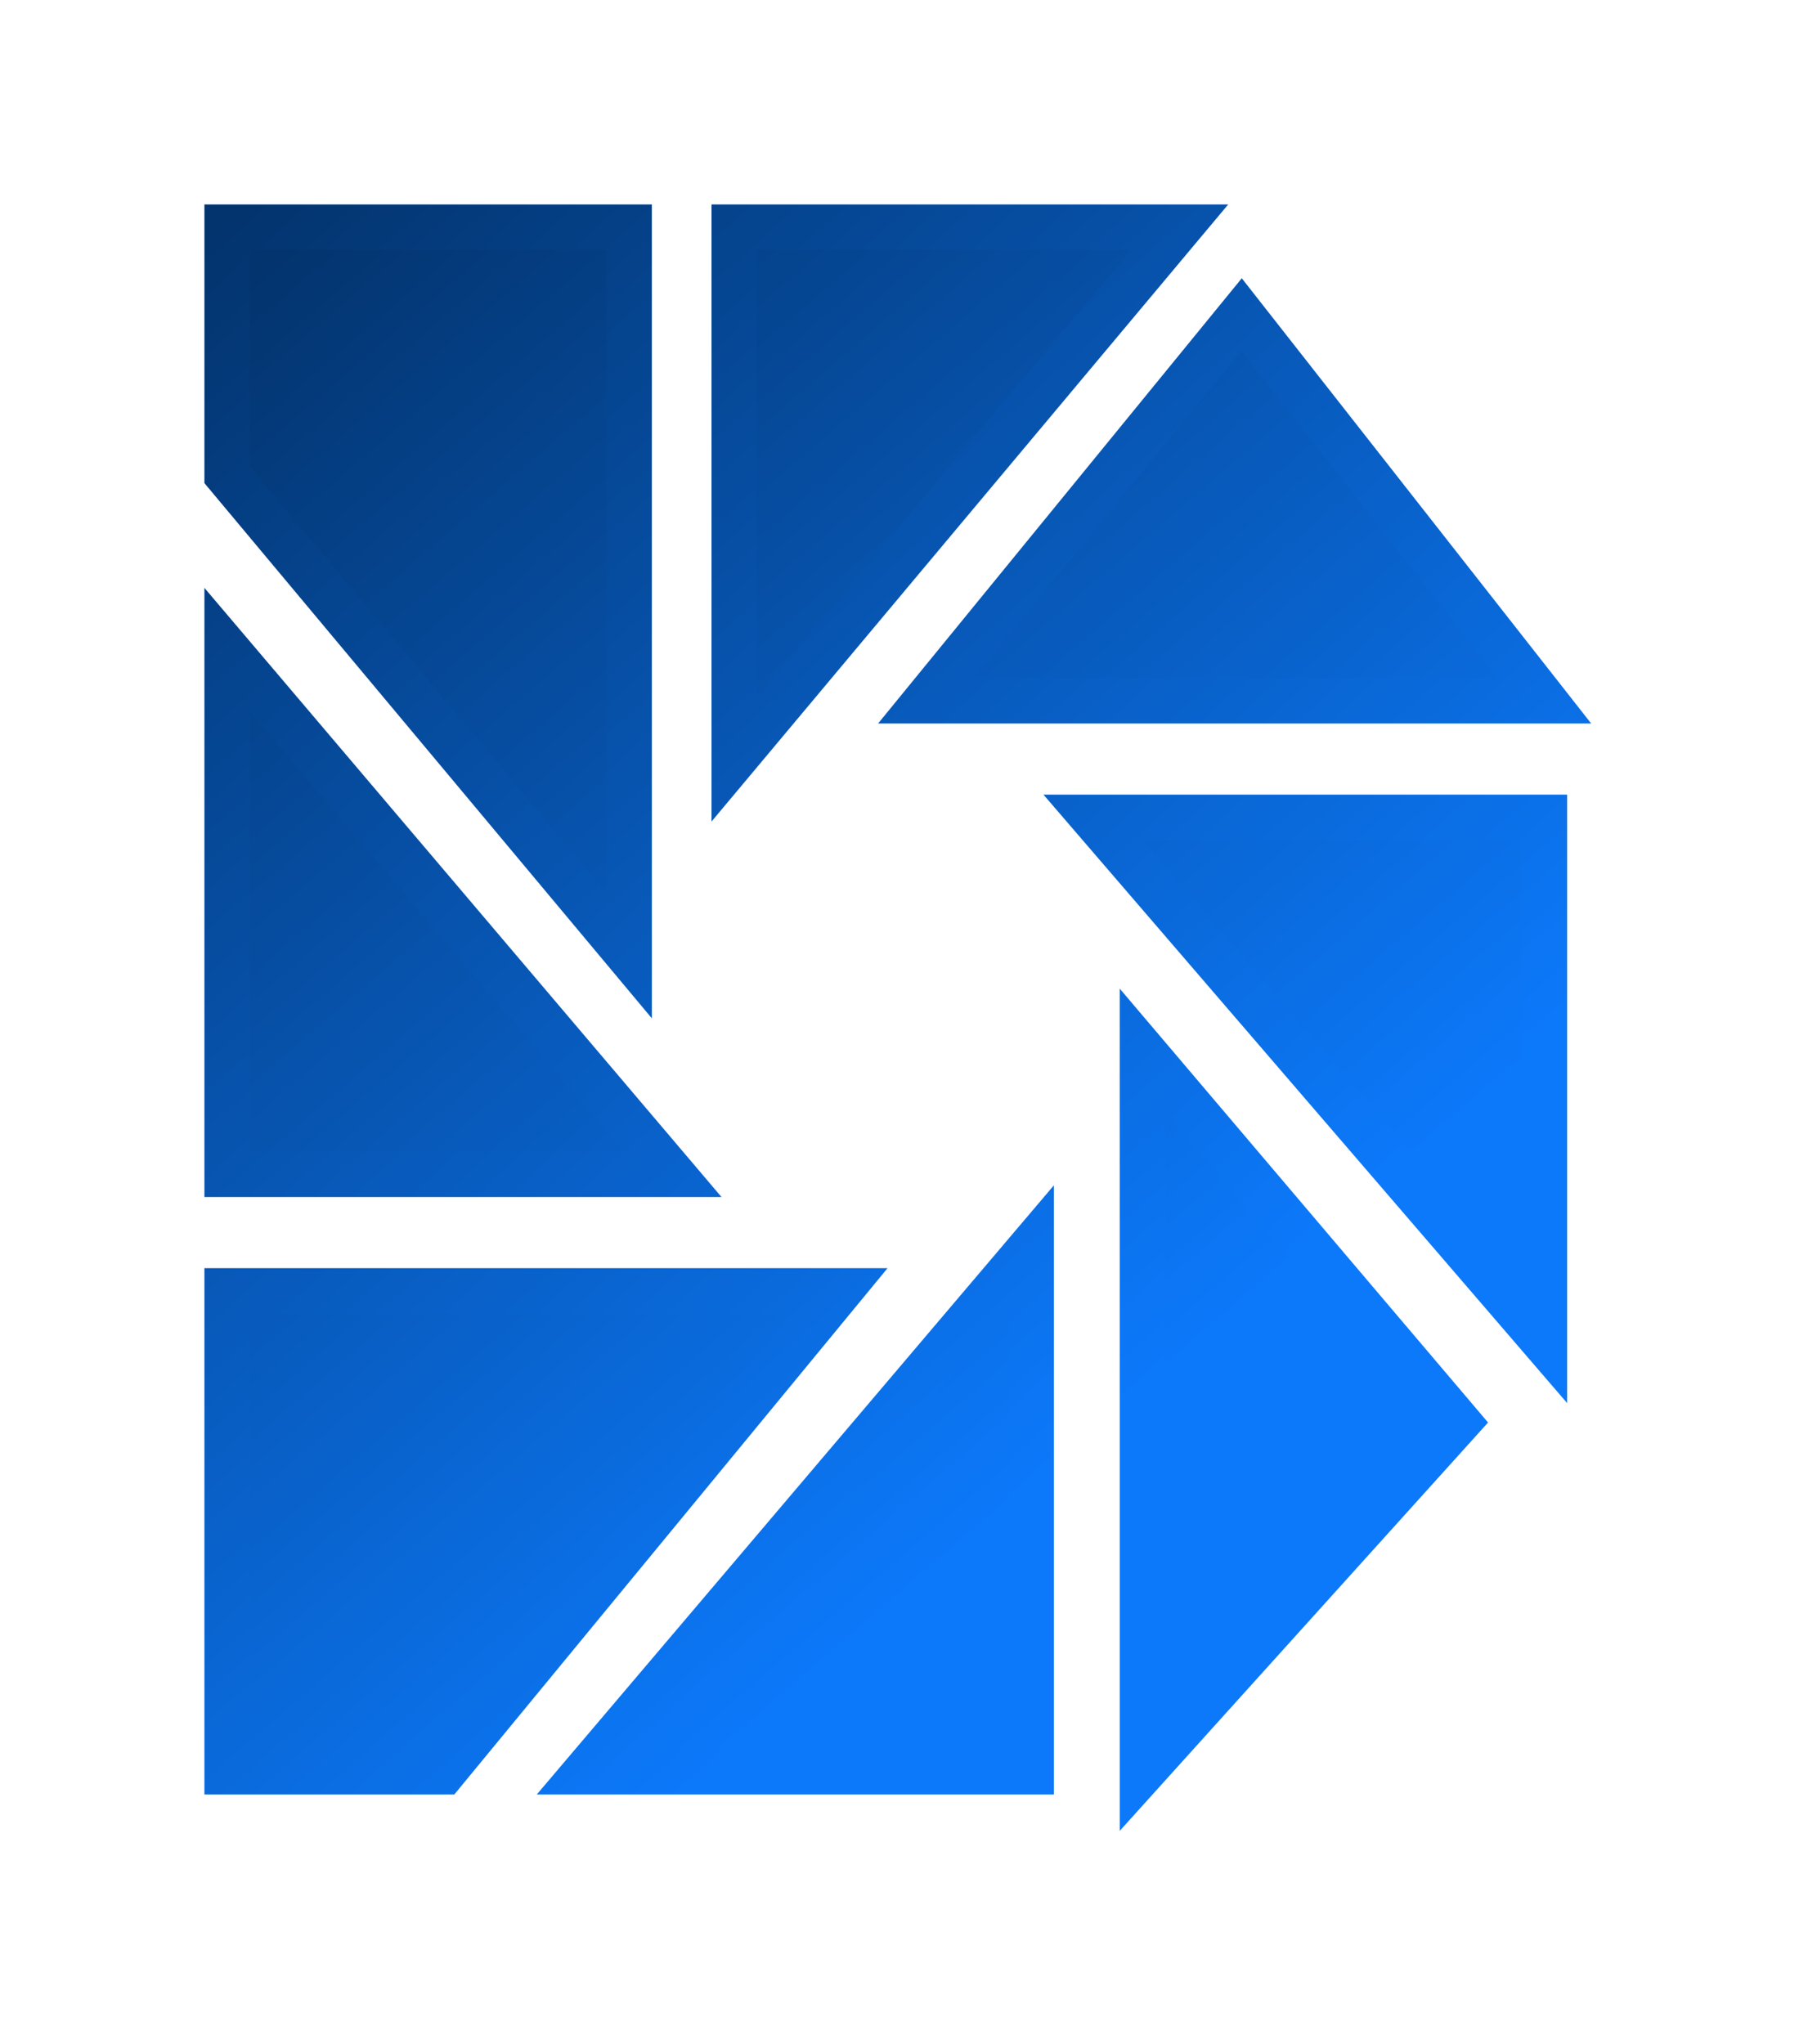 <svg width="40" height="45" viewBox="0 0 40 45" fill="none" xmlns="http://www.w3.org/2000/svg">
<g filter="url(#filter0_d_238_699)">
<path d="M13.85 17.038L5 6.453V1H13.85V17.038Z" fill="url(#paint0_linear_238_699)"/>
<path d="M14.803 21.849L5 10.302V21.849H14.803Z" fill="url(#paint1_linear_238_699)"/>
<path d="M18.479 24.415H5V35H9.765L18.479 24.415Z" fill="url(#paint2_linear_238_699)"/>
<path d="M22.7 23.453L12.897 35H22.7V23.453Z" fill="url(#paint3_linear_238_699)"/>
<path d="M32.094 27.302L25.15 35V19.123L32.094 27.302Z" fill="url(#paint4_linear_238_699)"/>
<path d="M34 13.991H24.061L34 25.538V13.991Z" fill="url(#paint5_linear_238_699)"/>
<path d="M34 11.425H20.385L27.329 2.925L34 11.425Z" fill="url(#paint6_linear_238_699)"/>
<path d="M25.967 1L16.164 12.707V1H25.967Z" fill="url(#paint7_linear_238_699)"/>
<path d="M13.85 17.038L5 6.453V1H13.85V17.038Z" stroke="url(#paint8_linear_238_699)"/>
<path d="M14.803 21.849L5 10.302V21.849H14.803Z" stroke="url(#paint9_linear_238_699)"/>
<path d="M18.479 24.415H5V35H9.765L18.479 24.415Z" stroke="url(#paint10_linear_238_699)"/>
<path d="M22.7 23.453L12.897 35H22.7V23.453Z" stroke="url(#paint11_linear_238_699)"/>
<path d="M32.094 27.302L25.15 35V19.123L32.094 27.302Z" stroke="url(#paint12_linear_238_699)"/>
<path d="M34 13.991H24.061L34 25.538V13.991Z" stroke="url(#paint13_linear_238_699)"/>
<path d="M34 11.425H20.385L27.329 2.925L34 11.425Z" stroke="url(#paint14_linear_238_699)"/>
<path d="M25.967 1L16.164 12.707V1H25.967Z" stroke="url(#paint15_linear_238_699)"/>
</g>
<defs>
<filter id="filter0_d_238_699" x="0.5" y="0.5" width="38.528" height="43.801" filterUnits="userSpaceOnUse" color-interpolation-filters="sRGB">
<feFlood flood-opacity="0" result="BackgroundImageFix"/>
<feColorMatrix in="SourceAlpha" type="matrix" values="0 0 0 0 0 0 0 0 0 0 0 0 0 0 0 0 0 0 127 0" result="hardAlpha"/>
<feOffset dy="4"/>
<feGaussianBlur stdDeviation="2"/>
<feComposite in2="hardAlpha" operator="out"/>
<feColorMatrix type="matrix" values="0 0 0 0 0 0 0 0 0 0 0 0 0 0 0 0 0 0 0.25 0"/>
<feBlend mode="normal" in2="BackgroundImageFix" result="effect1_dropShadow_238_699"/>
<feBlend mode="normal" in="SourceGraphic" in2="effect1_dropShadow_238_699" result="shape"/>
</filter>
<linearGradient id="paint0_linear_238_699" x1="5" y1="2.574" x2="25.529" y2="26.405" gradientUnits="userSpaceOnUse">
<stop stop-color="#03346E"/>
<stop offset="1" stop-color="#0C79FA"/>
</linearGradient>
<linearGradient id="paint1_linear_238_699" x1="5" y1="2.574" x2="25.529" y2="26.405" gradientUnits="userSpaceOnUse">
<stop stop-color="#03346E"/>
<stop offset="1" stop-color="#0C79FA"/>
</linearGradient>
<linearGradient id="paint2_linear_238_699" x1="5" y1="2.574" x2="25.529" y2="26.405" gradientUnits="userSpaceOnUse">
<stop stop-color="#03346E"/>
<stop offset="1" stop-color="#0C79FA"/>
</linearGradient>
<linearGradient id="paint3_linear_238_699" x1="5" y1="2.574" x2="25.529" y2="26.405" gradientUnits="userSpaceOnUse">
<stop stop-color="#03346E"/>
<stop offset="1" stop-color="#0C79FA"/>
</linearGradient>
<linearGradient id="paint4_linear_238_699" x1="5" y1="2.574" x2="25.529" y2="26.405" gradientUnits="userSpaceOnUse">
<stop stop-color="#03346E"/>
<stop offset="1" stop-color="#0C79FA"/>
</linearGradient>
<linearGradient id="paint5_linear_238_699" x1="5" y1="2.574" x2="25.529" y2="26.405" gradientUnits="userSpaceOnUse">
<stop stop-color="#03346E"/>
<stop offset="1" stop-color="#0C79FA"/>
</linearGradient>
<linearGradient id="paint6_linear_238_699" x1="5" y1="2.574" x2="25.529" y2="26.405" gradientUnits="userSpaceOnUse">
<stop stop-color="#03346E"/>
<stop offset="1" stop-color="#0C79FA"/>
</linearGradient>
<linearGradient id="paint7_linear_238_699" x1="5" y1="2.574" x2="25.529" y2="26.405" gradientUnits="userSpaceOnUse">
<stop stop-color="#03346E"/>
<stop offset="1" stop-color="#0C79FA"/>
</linearGradient>
<linearGradient id="paint8_linear_238_699" x1="5" y1="1" x2="26.62" y2="25.28" gradientUnits="userSpaceOnUse">
<stop stop-color="#03346E"/>
<stop offset="1" stop-color="#0C79FA"/>
</linearGradient>
<linearGradient id="paint9_linear_238_699" x1="5" y1="1" x2="26.62" y2="25.28" gradientUnits="userSpaceOnUse">
<stop stop-color="#03346E"/>
<stop offset="1" stop-color="#0C79FA"/>
</linearGradient>
<linearGradient id="paint10_linear_238_699" x1="5" y1="1" x2="26.62" y2="25.28" gradientUnits="userSpaceOnUse">
<stop stop-color="#03346E"/>
<stop offset="1" stop-color="#0C79FA"/>
</linearGradient>
<linearGradient id="paint11_linear_238_699" x1="5" y1="1" x2="26.62" y2="25.28" gradientUnits="userSpaceOnUse">
<stop stop-color="#03346E"/>
<stop offset="1" stop-color="#0C79FA"/>
</linearGradient>
<linearGradient id="paint12_linear_238_699" x1="5" y1="1" x2="26.62" y2="25.28" gradientUnits="userSpaceOnUse">
<stop stop-color="#03346E"/>
<stop offset="1" stop-color="#0C79FA"/>
</linearGradient>
<linearGradient id="paint13_linear_238_699" x1="5" y1="1" x2="26.62" y2="25.28" gradientUnits="userSpaceOnUse">
<stop stop-color="#03346E"/>
<stop offset="1" stop-color="#0C79FA"/>
</linearGradient>
<linearGradient id="paint14_linear_238_699" x1="5" y1="1" x2="26.62" y2="25.28" gradientUnits="userSpaceOnUse">
<stop stop-color="#03346E"/>
<stop offset="1" stop-color="#0C79FA"/>
</linearGradient>
<linearGradient id="paint15_linear_238_699" x1="5" y1="1" x2="26.62" y2="25.28" gradientUnits="userSpaceOnUse">
<stop stop-color="#03346E"/>
<stop offset="1" stop-color="#0C79FA"/>
</linearGradient>
</defs>
</svg>
